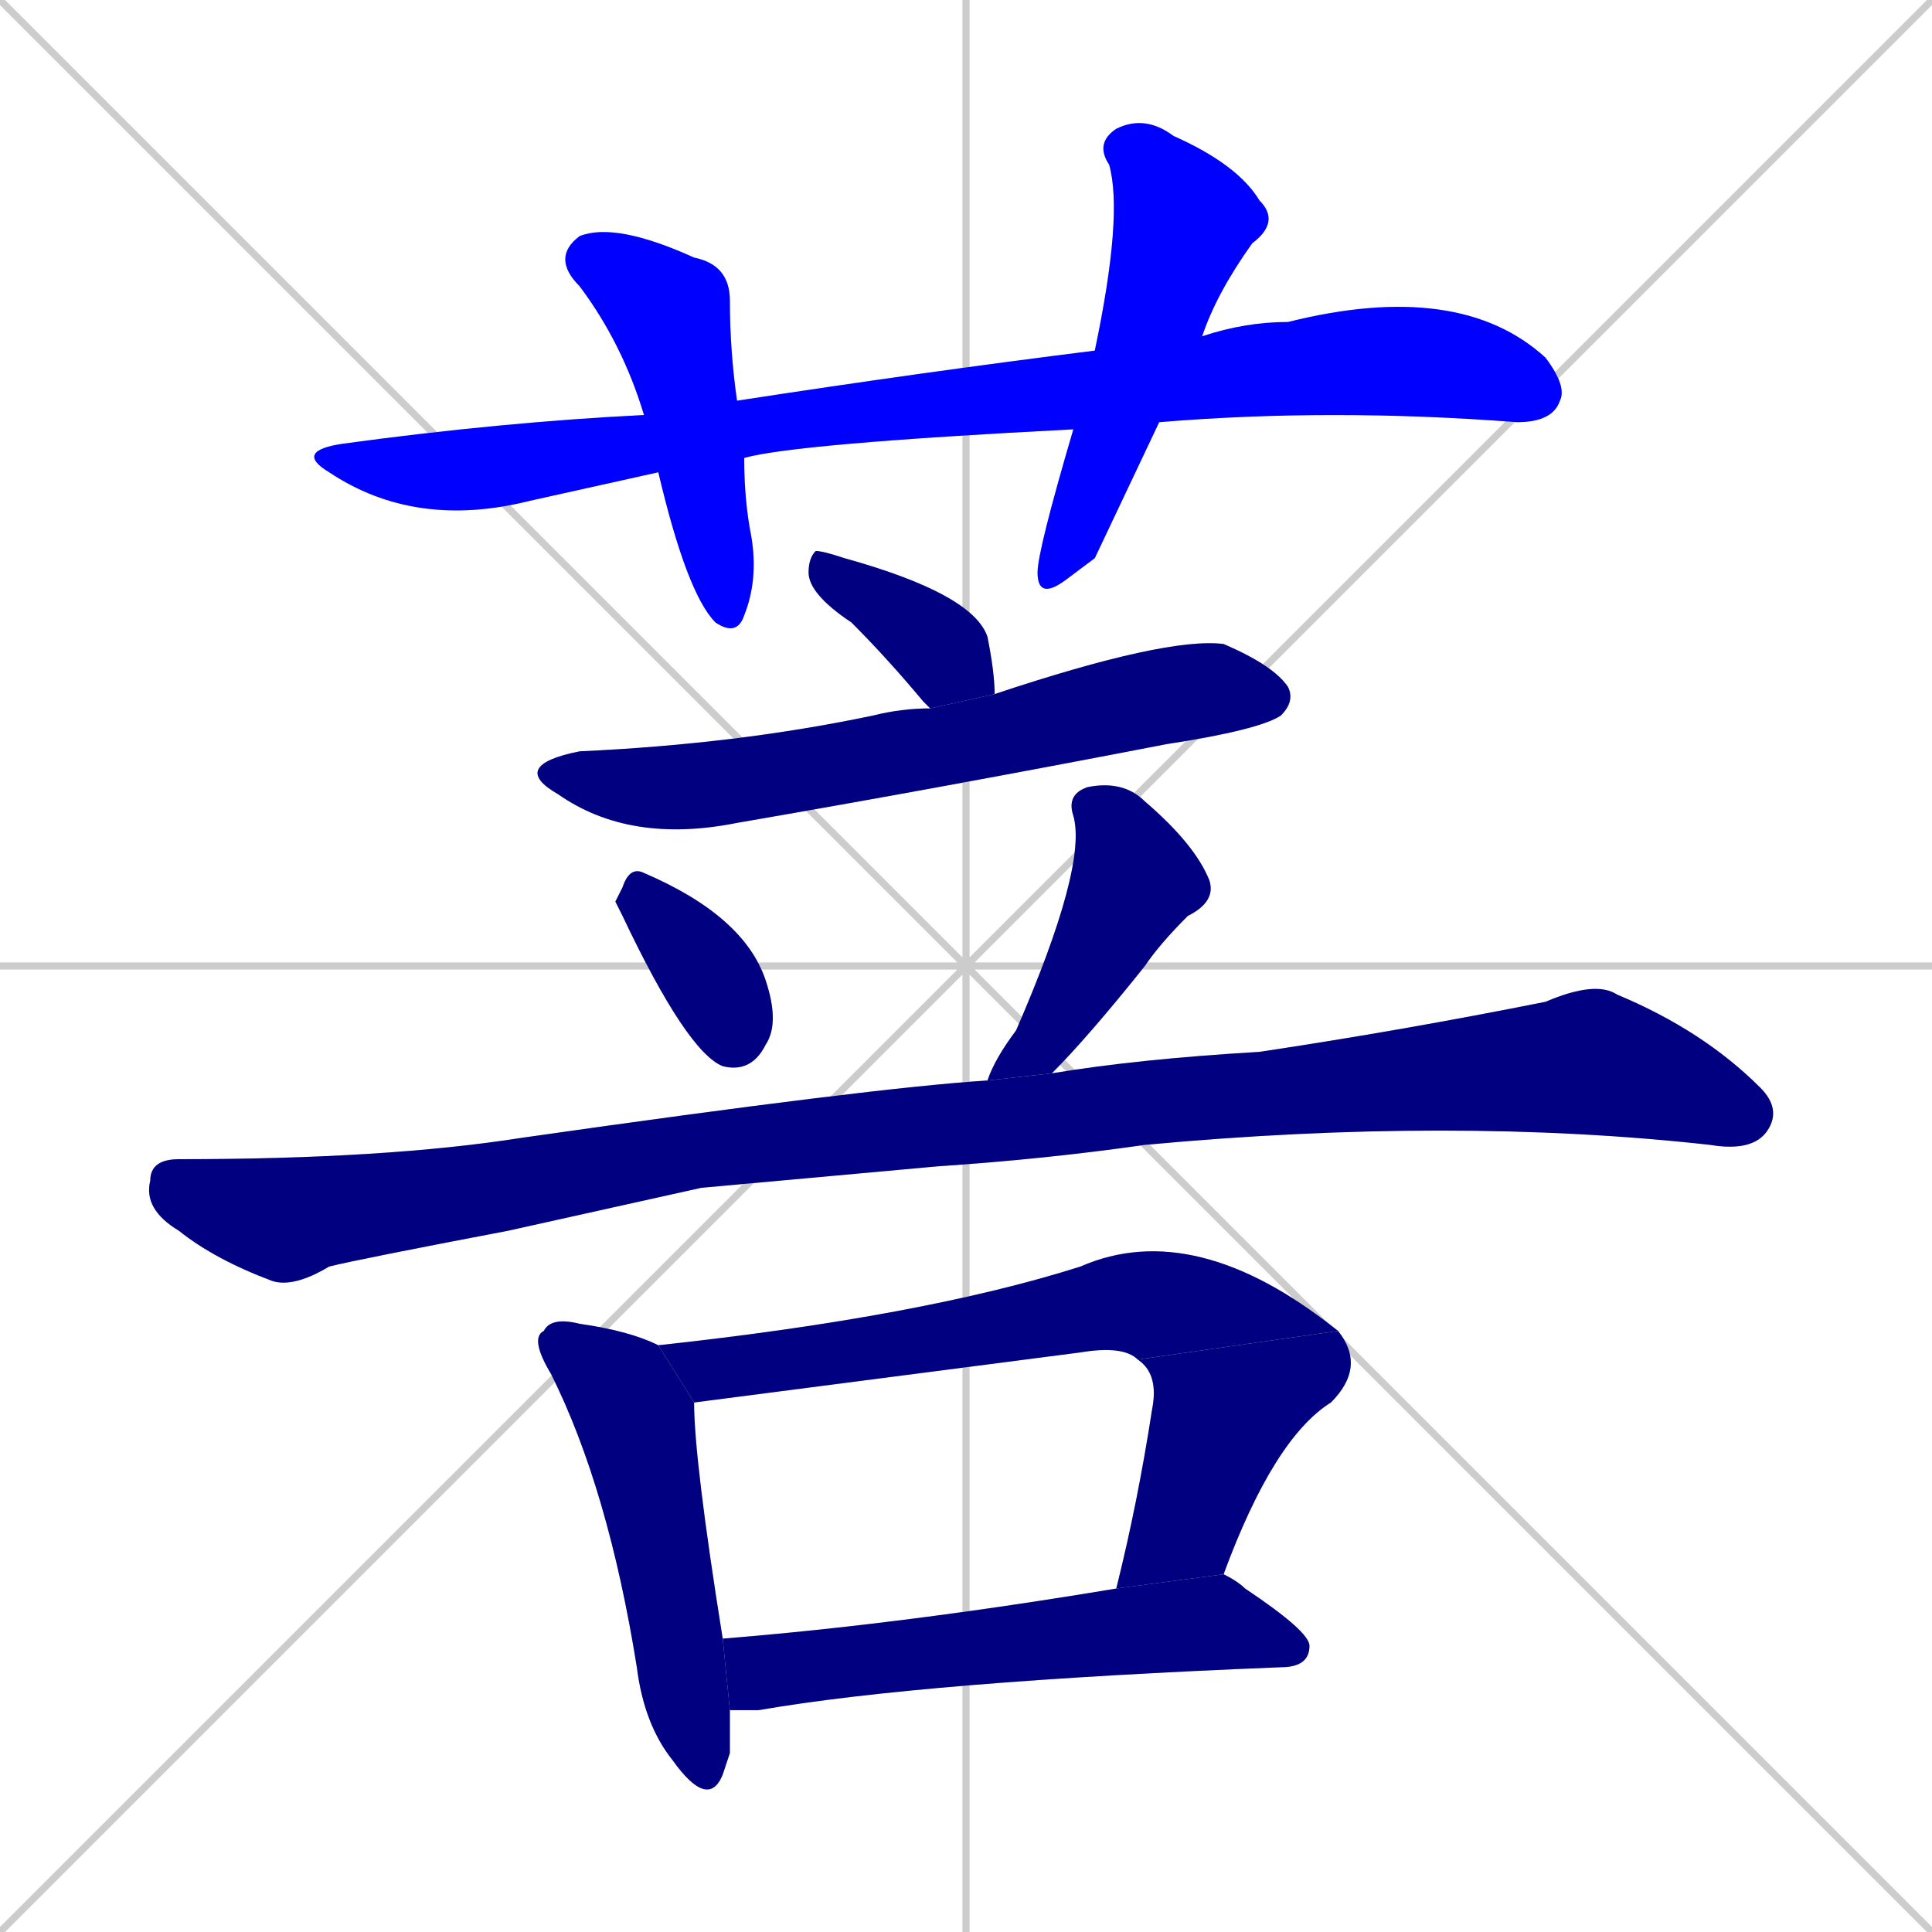 <svg xmlns="http://www.w3.org/2000/svg" xmlns:xlink="http://www.w3.org/1999/xlink" width="270" height="270"><defs><clipPath id="clip-mask-1"><rect x="41" y="39" width="178" height="35"><animate attributeName="x" from="-137" to="41" dur="0.659" begin="0; animate12.end + 1" id="animate1" fill="freeze"/></rect></clipPath><clipPath id="clip-mask-2"><rect x="77" y="31" width="29" height="58"><set attributeName="y" to="-27" begin="0; animate12.end + 1" /><animate attributeName="y" from="-27" to="31" dur="0.215" begin="animate1.end + 0.5" id="animate2" fill="freeze"/></rect></clipPath><clipPath id="clip-mask-3"><rect x="145" y="16" width="34" height="68"><set attributeName="y" to="-52" begin="0; animate12.end + 1" /><animate attributeName="y" from="-52" to="16" dur="0.252" begin="animate2.end + 0.5" id="animate3" fill="freeze"/></rect></clipPath><clipPath id="clip-mask-4"><rect x="113" y="77" width="26" height="22"><set attributeName="x" to="87" begin="0; animate12.end + 1" /><animate attributeName="x" from="87" to="113" dur="0.096" begin="animate3.end + 0.5" id="animate4" fill="freeze"/></rect></clipPath><clipPath id="clip-mask-5"><rect x="71" y="89" width="110" height="29"><set attributeName="x" to="-39" begin="0; animate12.end + 1" /><animate attributeName="x" from="-39" to="71" dur="0.407" begin="animate4.end + 0.5" id="animate5" fill="freeze"/></rect></clipPath><clipPath id="clip-mask-6"><rect x="86" y="121" width="23" height="29"><set attributeName="y" to="92" begin="0; animate12.end + 1" /><animate attributeName="y" from="92" to="121" dur="0.107" begin="animate5.end + 0.5" id="animate6" fill="freeze"/></rect></clipPath><clipPath id="clip-mask-7"><rect x="138" y="109" width="32" height="42"><set attributeName="y" to="67" begin="0; animate12.end + 1" /><animate attributeName="y" from="67" to="109" dur="0.156" begin="animate6.end + 0.5" id="animate7" fill="freeze"/></rect></clipPath><clipPath id="clip-mask-8"><rect x="20" y="137" width="229" height="43"><set attributeName="x" to="-209" begin="0; animate12.end + 1" /><animate attributeName="x" from="-209" to="20" dur="0.848" begin="animate7.end + 0.5" id="animate8" fill="freeze"/></rect></clipPath><clipPath id="clip-mask-9"><rect x="74" y="184" width="28" height="69"><set attributeName="y" to="115" begin="0; animate12.end + 1" /><animate attributeName="y" from="115" to="184" dur="0.256" begin="animate8.end + 0.5" id="animate9" fill="freeze"/></rect></clipPath><clipPath id="clip-mask-10"><rect x="92" y="170" width="95" height="26"><set attributeName="x" to="-3" begin="0; animate12.end + 1" /><animate attributeName="x" from="-3" to="92" dur="0.352" begin="animate9.end + 0.5" id="animate10" fill="freeze"/></rect></clipPath><clipPath id="clip-mask-11"><rect x="156" y="186" width="35" height="36"><set attributeName="y" to="150" begin="0; animate12.end + 1" /><animate attributeName="y" from="150" to="186" dur="0.133" begin="animate10.end" id="animate11" fill="freeze"/></rect></clipPath><clipPath id="clip-mask-12"><rect x="101" y="220" width="82" height="19"><set attributeName="x" to="19" begin="0; animate12.end + 1" /><animate attributeName="x" from="19" to="101" dur="0.304" begin="animate11.end + 0.5" id="animate12" fill="freeze"/></rect></clipPath></defs><path d="M 0 0 L 270 270 M 270 0 L 0 270 M 135 0 L 135 270 M 0 135 L 270 135" stroke="#CCCCCC" /><path d="M 150 60 Q 111 62 104 64 L 92 66 Q 83 68 74 70 Q 58 74 46 66 Q 41 63 48 62 Q 70 59 90 58 L 103 56 Q 129 52 153 49 L 168 47 Q 174 45 180 45 Q 204 39 216 50 Q 219 54 218 56 Q 217 59 212 59 Q 186 57 162 59" fill="#CCCCCC"/><path d="M 104 64 Q 104 70 105 75 Q 106 81 104 86 Q 103 89 100 87 Q 96 83 92 66 L 90 58 Q 87 48 81 40 Q 77 36 81 33 Q 86 31 97 36 Q 102 37 102 42 Q 102 49 103 56" fill="#CCCCCC"/><path d="M 153 78 L 149 81 Q 145 84 145 80 Q 145 77 150 60 L 153 49 Q 157 30 155 23 Q 153 20 156 18 Q 160 16 164 19 Q 173 23 176 28 Q 179 31 175 34 Q 170 41 168 47 L 162 59" fill="#CCCCCC"/><path d="M 129 98 L 129 98 Q 124 92 119 87 Q 113 83 113 80 Q 113 78 114 77 Q 115 77 118 78 Q 136 83 138 89 Q 139 94 139 97 L 130 99" fill="#CCCCCC"/><path d="M 139 97 Q 163 89 171 90 Q 178 93 180 96 Q 181 98 179 100 Q 176 102 163 104 Q 132 110 103 115 Q 88 118 78 111 Q 71 107 81 105 Q 103 104 122 100 Q 126 99 130 99" fill="#CCCCCC"/><path d="M 86 126 L 87 124 Q 88 121 90 122 Q 104 128 107 137 Q 109 143 107 146 Q 105 150 101 149 Q 96 147 87 128" fill="#CCCCCC"/><path d="M 138 151 Q 139 148 142 144 Q 152 121 150 114 Q 149 111 152 110 Q 157 109 160 112 Q 167 118 169 123 Q 170 126 166 128 Q 162 132 160 135 Q 152 145 147 150" fill="#CCCCCC"/><path d="M 98 166 L 71 172 Q 50 176 46 177 Q 41 180 38 179 Q 30 176 25 172 Q 20 169 21 165 Q 21 162 25 162 Q 54 162 73 159 Q 122 152 138 151 L 147 150 Q 159 148 176 147 Q 196 144 216 140 Q 223 137 226 139 Q 238 144 246 152 Q 249 155 247 158 Q 245 161 239 160 Q 203 156 160 160 Q 146 162 131 163" fill="#CCCCCC"/><path d="M 102 245 L 101 248 Q 99 253 94 246 Q 90 241 89 233 Q 85 208 77 192 Q 74 187 76 186 Q 77 184 81 185 Q 88 186 92 188 L 97 196 Q 97 204 101 229 L 102 239" fill="#CCCCCC"/><path d="M 92 188 Q 129 184 151 177 Q 167 170 187 186 L 159 190 Q 157 188 151 189 Q 97 196 97 196" fill="#CCCCCC"/><path d="M 156 222 Q 159 210 161 197 Q 162 192 159 190 L 187 186 Q 191 191 186 196 Q 178 201 171 220" fill="#CCCCCC"/><path d="M 101 229 Q 126 227 156 222 L 171 220 Q 173 221 174 222 Q 183 228 183 230 Q 183 233 179 233 Q 129 235 106 239 Q 104 239 102 239" fill="#CCCCCC"/><path d="M 150 60 Q 111 62 104 64 L 92 66 Q 83 68 74 70 Q 58 74 46 66 Q 41 63 48 62 Q 70 59 90 58 L 103 56 Q 129 52 153 49 L 168 47 Q 174 45 180 45 Q 204 39 216 50 Q 219 54 218 56 Q 217 59 212 59 Q 186 57 162 59" fill="#0000ff" clip-path="url(#clip-mask-1)" /><path d="M 104 64 Q 104 70 105 75 Q 106 81 104 86 Q 103 89 100 87 Q 96 83 92 66 L 90 58 Q 87 48 81 40 Q 77 36 81 33 Q 86 31 97 36 Q 102 37 102 42 Q 102 49 103 56" fill="#0000ff" clip-path="url(#clip-mask-2)" /><path d="M 153 78 L 149 81 Q 145 84 145 80 Q 145 77 150 60 L 153 49 Q 157 30 155 23 Q 153 20 156 18 Q 160 16 164 19 Q 173 23 176 28 Q 179 31 175 34 Q 170 41 168 47 L 162 59" fill="#0000ff" clip-path="url(#clip-mask-3)" /><path d="M 129 98 L 129 98 Q 124 92 119 87 Q 113 83 113 80 Q 113 78 114 77 Q 115 77 118 78 Q 136 83 138 89 Q 139 94 139 97 L 130 99" fill="#000080" clip-path="url(#clip-mask-4)" /><path d="M 139 97 Q 163 89 171 90 Q 178 93 180 96 Q 181 98 179 100 Q 176 102 163 104 Q 132 110 103 115 Q 88 118 78 111 Q 71 107 81 105 Q 103 104 122 100 Q 126 99 130 99" fill="#000080" clip-path="url(#clip-mask-5)" /><path d="M 86 126 L 87 124 Q 88 121 90 122 Q 104 128 107 137 Q 109 143 107 146 Q 105 150 101 149 Q 96 147 87 128" fill="#000080" clip-path="url(#clip-mask-6)" /><path d="M 138 151 Q 139 148 142 144 Q 152 121 150 114 Q 149 111 152 110 Q 157 109 160 112 Q 167 118 169 123 Q 170 126 166 128 Q 162 132 160 135 Q 152 145 147 150" fill="#000080" clip-path="url(#clip-mask-7)" /><path d="M 98 166 L 71 172 Q 50 176 46 177 Q 41 180 38 179 Q 30 176 25 172 Q 20 169 21 165 Q 21 162 25 162 Q 54 162 73 159 Q 122 152 138 151 L 147 150 Q 159 148 176 147 Q 196 144 216 140 Q 223 137 226 139 Q 238 144 246 152 Q 249 155 247 158 Q 245 161 239 160 Q 203 156 160 160 Q 146 162 131 163" fill="#000080" clip-path="url(#clip-mask-8)" /><path d="M 102 245 L 101 248 Q 99 253 94 246 Q 90 241 89 233 Q 85 208 77 192 Q 74 187 76 186 Q 77 184 81 185 Q 88 186 92 188 L 97 196 Q 97 204 101 229 L 102 239" fill="#000080" clip-path="url(#clip-mask-9)" /><path d="M 92 188 Q 129 184 151 177 Q 167 170 187 186 L 159 190 Q 157 188 151 189 Q 97 196 97 196" fill="#000080" clip-path="url(#clip-mask-10)" /><path d="M 156 222 Q 159 210 161 197 Q 162 192 159 190 L 187 186 Q 191 191 186 196 Q 178 201 171 220" fill="#000080" clip-path="url(#clip-mask-11)" /><path d="M 101 229 Q 126 227 156 222 L 171 220 Q 173 221 174 222 Q 183 228 183 230 Q 183 233 179 233 Q 129 235 106 239 Q 104 239 102 239" fill="#000080" clip-path="url(#clip-mask-12)" /></svg>